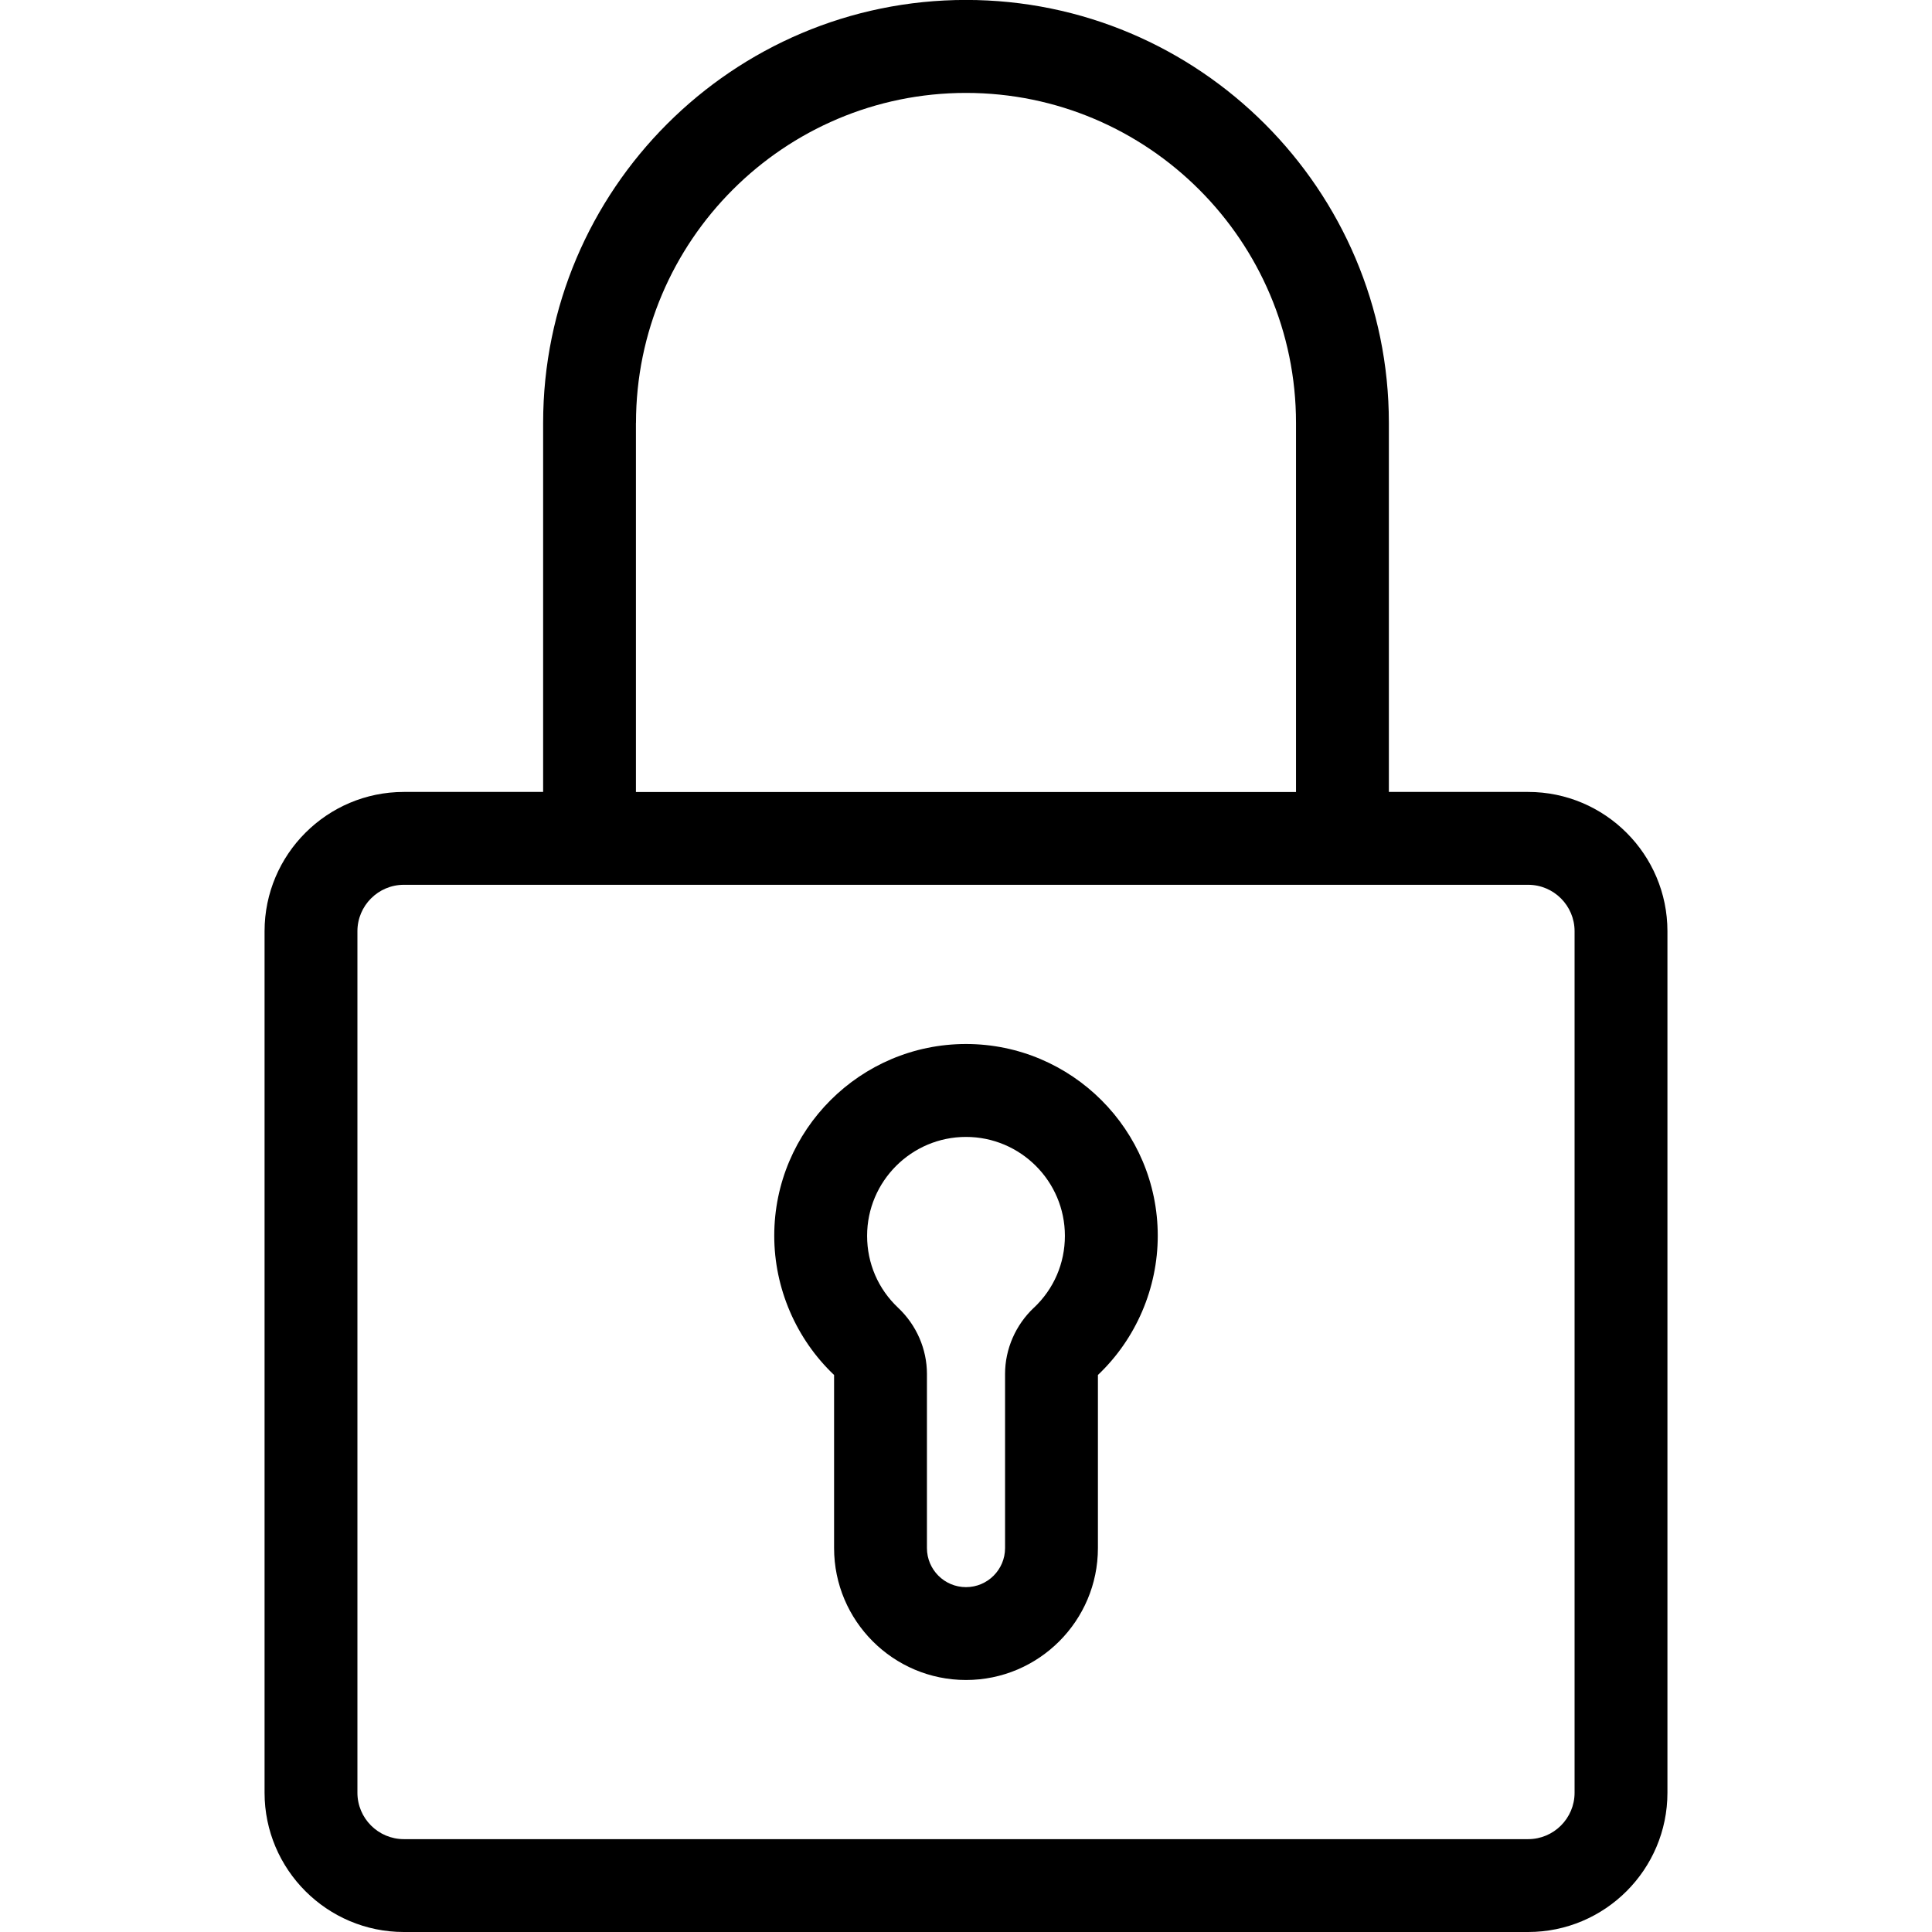 <!-- Generated by IcoMoon.io -->
<svg version="1.1" xmlns="http://www.w3.org/2000/svg" width="32" height="32" viewBox="0 0 32 32">
<path d="M16 17.292c-1.751 0-3.176 1.425-3.176 3.176 0 0.868 0.361 1.708 0.991 2.306v2.867c0 1.205 0.98 2.185 2.185 2.185s2.185-0.98 2.185-2.185v-2.867c0.63-0.597 0.991-1.437 0.991-2.306-0-1.751-1.425-3.176-3.176-3.176zM17.124 21.66c-0.303 0.286-0.477 0.685-0.477 1.096v2.885c0 0.357-0.29 0.647-0.647 0.647s-0.647-0.29-0.647-0.647v-2.885c0-0.411-0.174-0.81-0.477-1.095-0.332-0.313-0.514-0.736-0.514-1.192 0-0.903 0.735-1.638 1.638-1.638s1.638 0.735 1.638 1.638c0 0.456-0.183 0.88-0.514 1.192z"></path>
<path d="M25.311 13.117h-2.307v-6.113c0-3.862-3.142-7.005-7.004-7.005s-7.004 3.142-7.004 7.005v6.113h-2.307c-1.272 0-2.307 1.035-2.307 2.307v14.269c0 1.272 1.035 2.307 2.307 2.307h18.622c1.272 0 2.307-1.035 2.307-2.307v-14.269c0-1.272-1.035-2.307-2.307-2.307zM10.534 7.005c0-3.014 2.452-5.466 5.466-5.466s5.466 2.452 5.466 5.466v6.113h-10.933v-6.113zM26.080 29.693v0c0 0.424-0.345 0.769-0.769 0.769h-18.622c-0.424 0-0.769-0.345-0.769-0.769v-14.269c0-0.424 0.345-0.769 0.769-0.769h18.622c0.424 0 0.769 0.345 0.769 0.769v14.269z"></path>
</svg>
